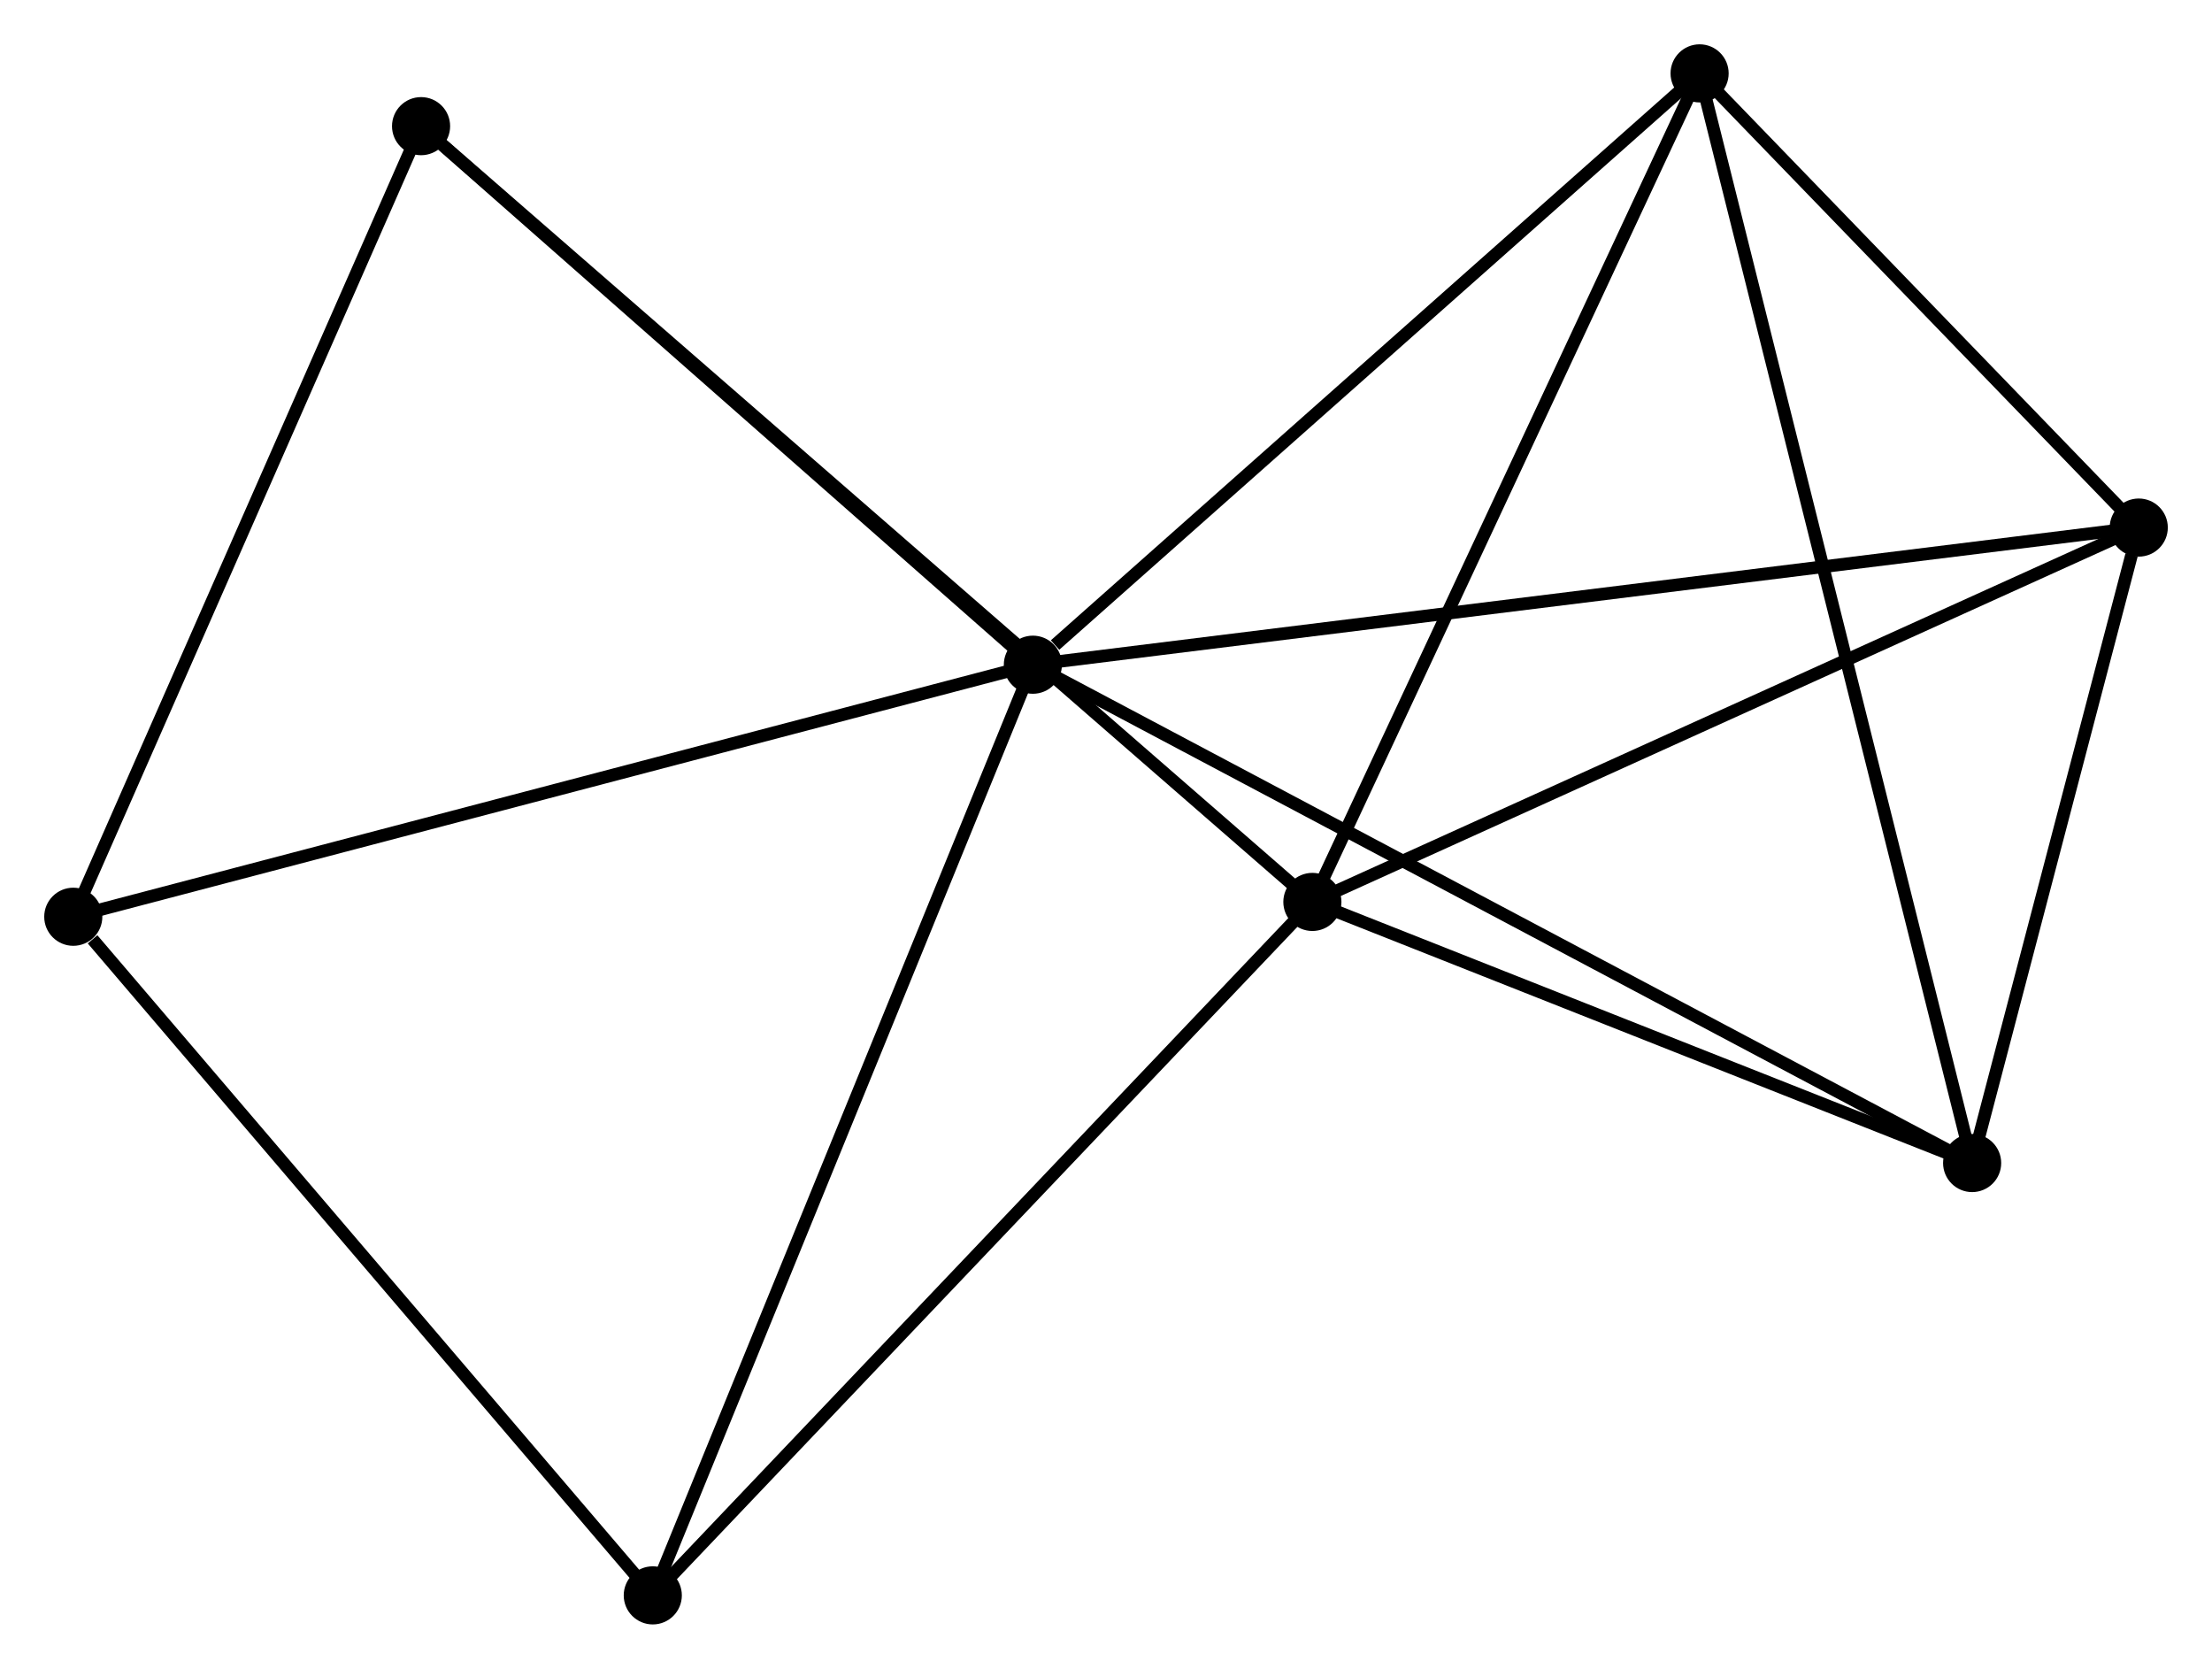 <?xml version="1.0" encoding="UTF-8" standalone="no"?>
<!DOCTYPE svg PUBLIC "-//W3C//DTD SVG 1.1//EN"
 "http://www.w3.org/Graphics/SVG/1.1/DTD/svg11.dtd">
<!-- Generated by graphviz version 2.36.0 (20140111.2315)
 -->
<!-- Title: %3 Pages: 1 -->
<svg width="175pt" height="132pt"
 viewBox="0.00 0.00 175.07 132.04" xmlns="http://www.w3.org/2000/svg" xmlns:xlink="http://www.w3.org/1999/xlink">
<g id="graph0" class="graph" transform="scale(1 1) rotate(0) translate(4 128.04)">
<title>%3</title>
<!-- 0 -->
<g id="node1" class="node"><title>0</title>
<ellipse fill="black" stroke="black" cx="77.748" cy="-75.446" rx="1.8" ry="1.8"/>
</g>
<!-- 2 -->
<g id="node2" class="node"><title>2</title>
<ellipse fill="black" stroke="black" cx="165.273" cy="-86.298" rx="1.8" ry="1.8"/>
</g>
<!-- 0&#45;&#45;2 -->
<g id="edge1" class="edge"><title>0&#45;&#45;2</title>
<path fill="none" stroke="black" d="M79.576,-75.673C90.967,-77.085 152.093,-84.664 163.455,-86.072"/>
</g>
<!-- 3 -->
<g id="node3" class="node"><title>3</title>
<ellipse fill="black" stroke="black" cx="152.086" cy="-36.012" rx="1.8" ry="1.8"/>
</g>
<!-- 0&#45;&#45;3 -->
<g id="edge2" class="edge"><title>0&#45;&#45;3</title>
<path fill="none" stroke="black" d="M79.586,-74.471C89.871,-69.016 140.197,-42.319 150.313,-36.953"/>
</g>
<!-- 4 -->
<g id="node4" class="node"><title>4</title>
<ellipse fill="black" stroke="black" cx="130.516" cy="-122.24" rx="1.8" ry="1.8"/>
</g>
<!-- 0&#45;&#45;4 -->
<g id="edge3" class="edge"><title>0&#45;&#45;4</title>
<path fill="none" stroke="black" d="M79.504,-77.003C87.659,-84.234 121.751,-114.467 129.111,-120.994"/>
</g>
<!-- 5 -->
<g id="node5" class="node"><title>5</title>
<ellipse fill="black" stroke="black" cx="1.8" cy="-55.501" rx="1.8" ry="1.8"/>
</g>
<!-- 0&#45;&#45;5 -->
<g id="edge4" class="edge"><title>0&#45;&#45;5</title>
<path fill="none" stroke="black" d="M75.871,-74.953C65.363,-72.194 13.947,-58.691 3.612,-55.977"/>
</g>
<!-- 6 -->
<g id="node6" class="node"><title>6</title>
<ellipse fill="black" stroke="black" cx="29.326" cy="-118.063" rx="1.8" ry="1.8"/>
</g>
<!-- 0&#45;&#45;6 -->
<g id="edge5" class="edge"><title>0&#45;&#45;6</title>
<path fill="none" stroke="black" d="M76.137,-76.864C68.785,-83.334 38.459,-110.025 30.993,-116.596"/>
</g>
<!-- 7 -->
<g id="node7" class="node"><title>7</title>
<ellipse fill="black" stroke="black" cx="47.665" cy="-1.8" rx="1.8" ry="1.8"/>
</g>
<!-- 0&#45;&#45;7 -->
<g id="edge6" class="edge"><title>0&#45;&#45;7</title>
<path fill="none" stroke="black" d="M77.005,-73.626C72.843,-63.437 52.476,-13.579 48.382,-3.557"/>
</g>
<!-- 2&#45;&#45;3 -->
<g id="edge12" class="edge"><title>2&#45;&#45;3</title>
<path fill="none" stroke="black" d="M164.706,-84.137C162.537,-75.866 154.776,-46.269 152.636,-38.109"/>
</g>
<!-- 2&#45;&#45;4 -->
<g id="edge13" class="edge"><title>2&#45;&#45;4</title>
<path fill="none" stroke="black" d="M163.779,-87.842C158.062,-93.754 137.606,-114.909 131.965,-120.741"/>
</g>
<!-- 3&#45;&#45;4 -->
<g id="edge14" class="edge"><title>3&#45;&#45;4</title>
<path fill="none" stroke="black" d="M151.636,-37.813C148.829,-49.035 133.764,-109.256 130.964,-120.449"/>
</g>
<!-- 5&#45;&#45;6 -->
<g id="edge15" class="edge"><title>5&#45;&#45;6</title>
<path fill="none" stroke="black" d="M2.594,-57.306C6.614,-66.442 24.677,-107.498 28.581,-116.369"/>
</g>
<!-- 5&#45;&#45;7 -->
<g id="edge16" class="edge"><title>5&#45;&#45;7</title>
<path fill="none" stroke="black" d="M3.326,-53.714C10.414,-45.416 40.047,-10.72 46.444,-3.229"/>
</g>
<!-- 1 -->
<g id="node8" class="node"><title>1</title>
<ellipse fill="black" stroke="black" cx="99.869" cy="-56.674" rx="1.8" ry="1.8"/>
</g>
<!-- 1&#45;&#45;2 -->
<g id="edge7" class="edge"><title>1&#45;&#45;2</title>
<path fill="none" stroke="black" d="M101.756,-57.529C111.307,-61.855 154.227,-81.295 163.502,-85.496"/>
</g>
<!-- 1&#45;&#45;3 -->
<g id="edge8" class="edge"><title>1&#45;&#45;3</title>
<path fill="none" stroke="black" d="M101.606,-55.987C109.534,-52.85 142.237,-39.91 150.289,-36.724"/>
</g>
<!-- 1&#45;&#45;4 -->
<g id="edge9" class="edge"><title>1&#45;&#45;4</title>
<path fill="none" stroke="black" d="M100.753,-58.566C105.229,-68.14 125.34,-111.167 129.686,-120.465"/>
</g>
<!-- 1&#45;&#45;6 -->
<g id="edge10" class="edge"><title>1&#45;&#45;6</title>
<path fill="none" stroke="black" d="M98.396,-57.956C89.215,-65.945 39.948,-108.819 30.791,-116.788"/>
</g>
<!-- 1&#45;&#45;7 -->
<g id="edge11" class="edge"><title>1&#45;&#45;7</title>
<path fill="none" stroke="black" d="M98.579,-55.318C91.419,-47.792 56.627,-11.22 49.102,-3.311"/>
</g>
</g>
</svg>
